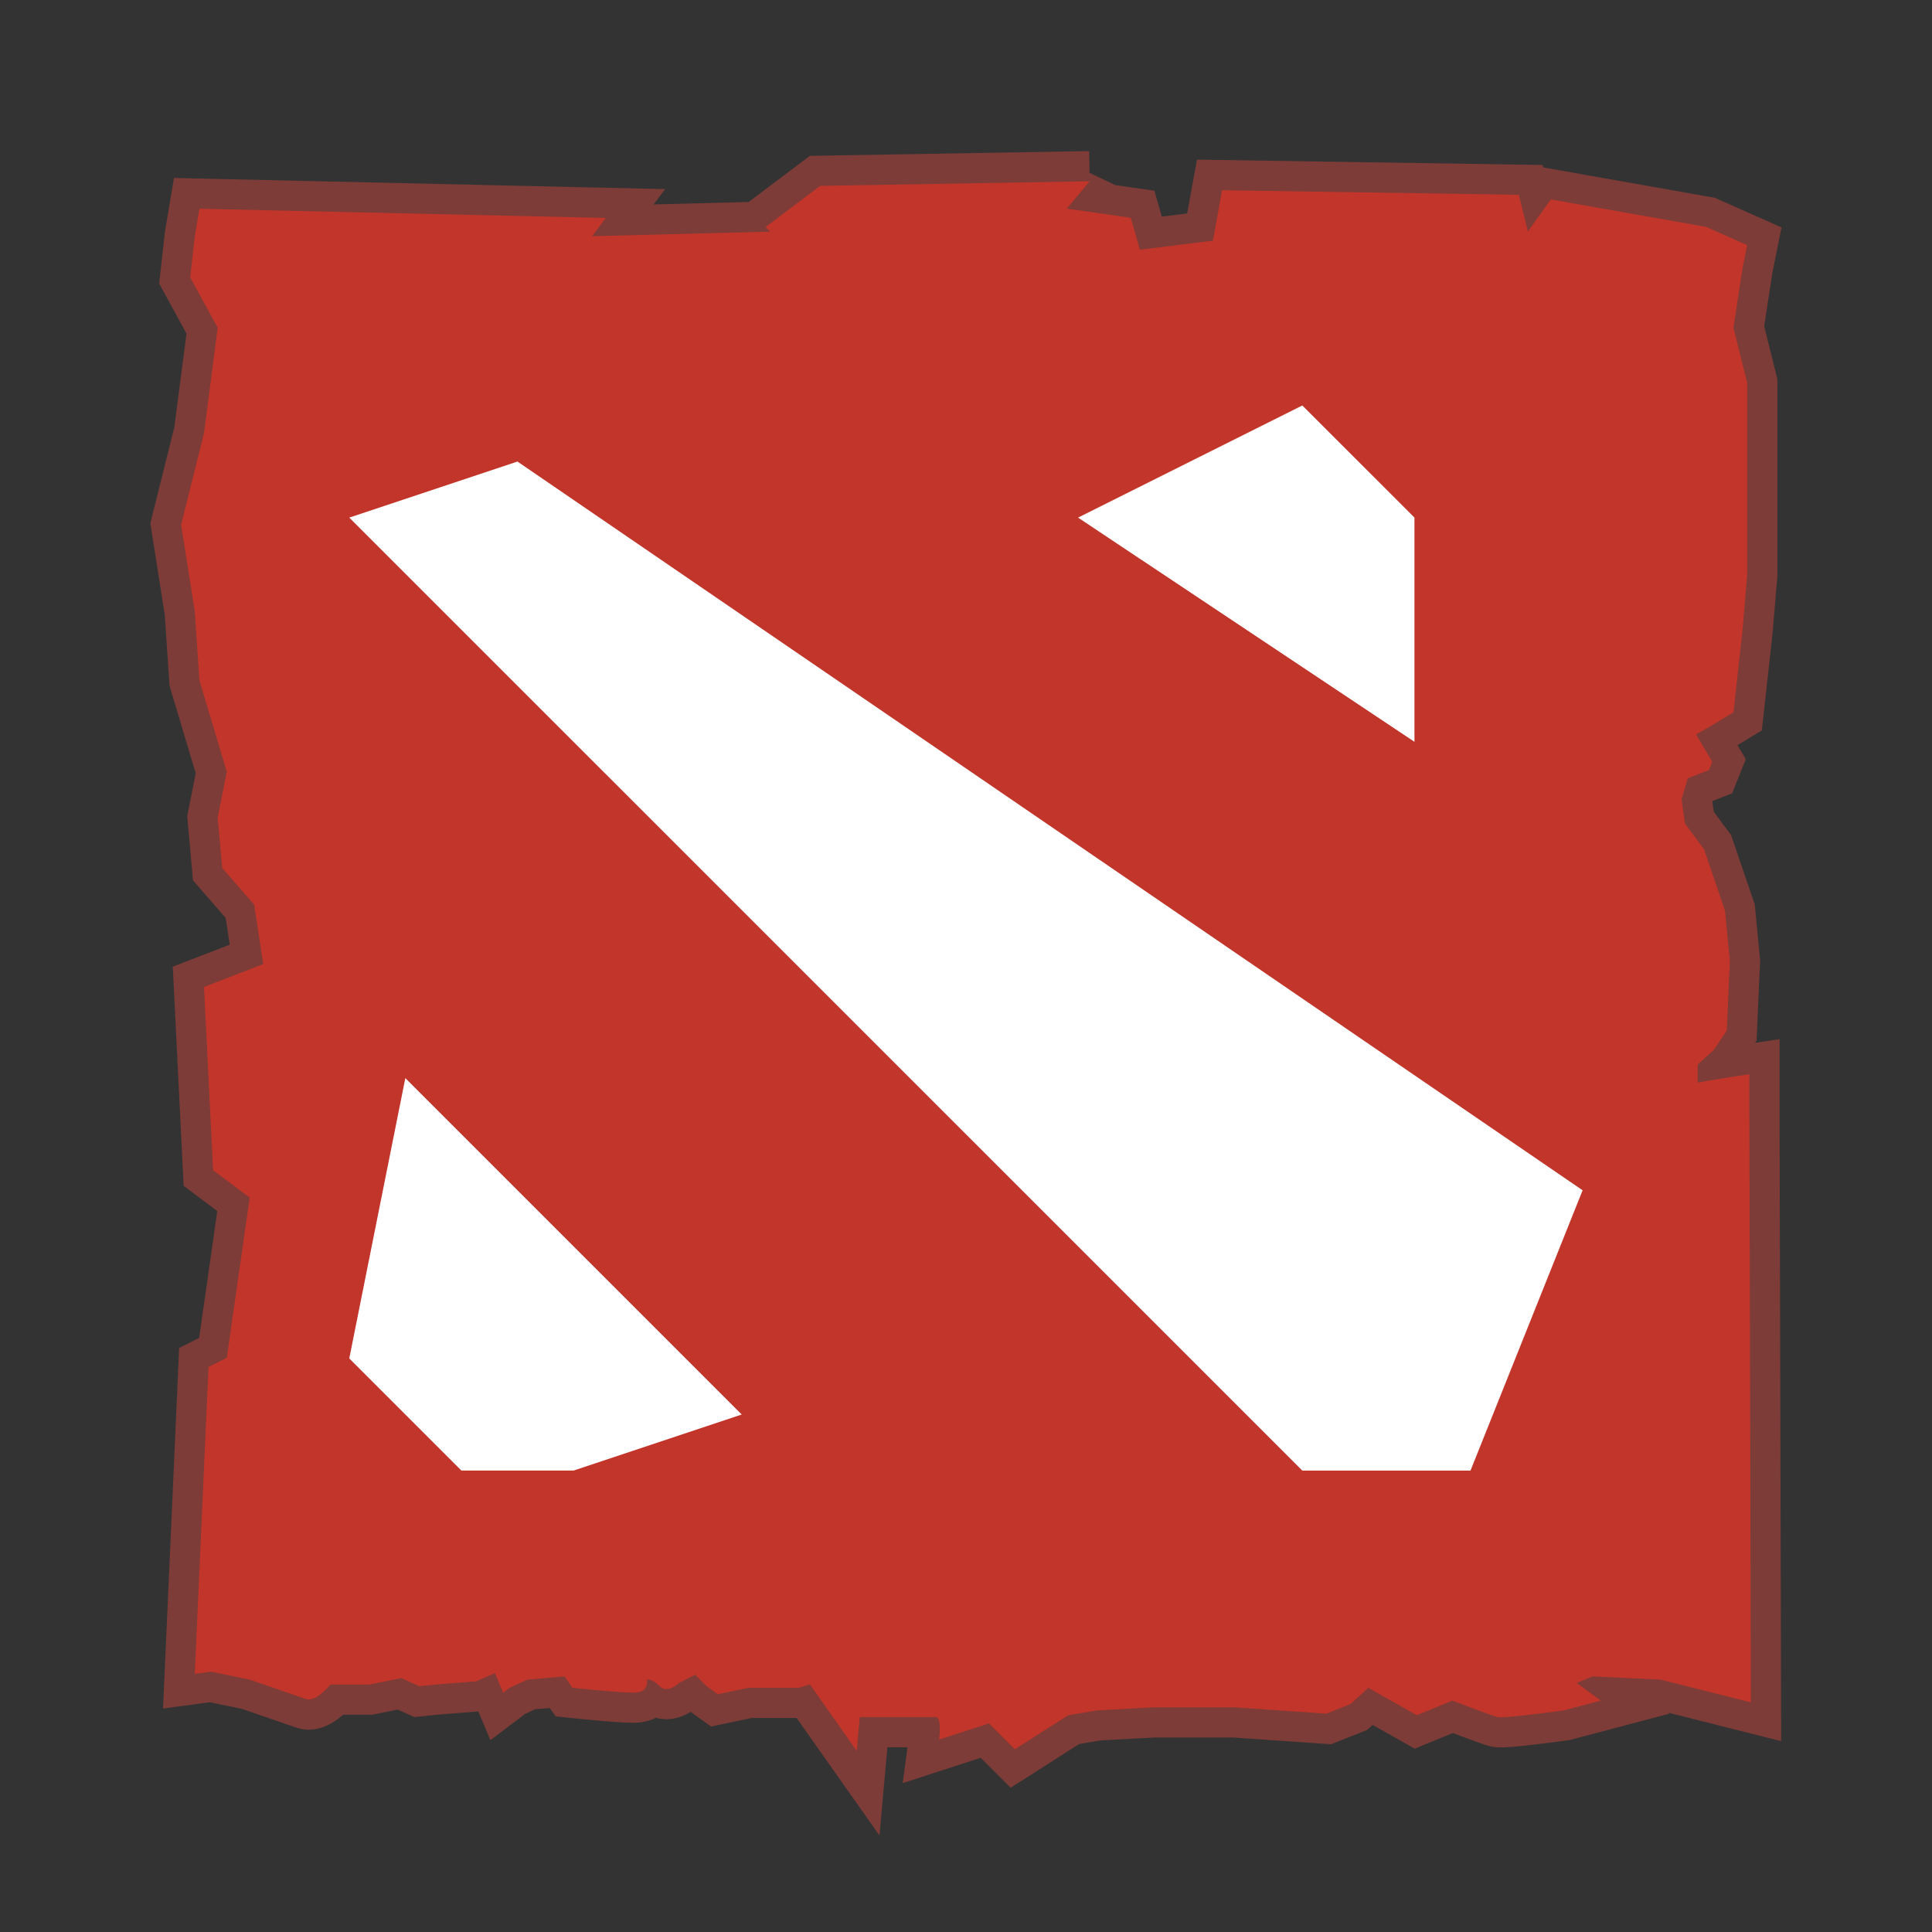 <svg xmlns="http://www.w3.org/2000/svg" width="64" height="64" version="1"><rect width="100%" height="100%" fill="#333333" stroke="none"/><path fill="#c2352a" d="m36.097 6.005-8.927.152-1.81 1.364.149.152-5.896.152.453-.605-13.46-.305-.153.91-.152 1.364.91 1.669-.453 3.489L6 17.379l.453 2.883.153 2.274.907 3.032-.302 1.517.15 1.668 1.058 1.214.301 1.97-1.962.758.301 6.069 1.212.91-.758 5.305-.606.305-.454 10.163.534-.072 1.284.265s1.554.538 1.875.646.798-.483.798-.483h1.284l1.07-.214.592.269.533-.055 1.338-.105.635-.272.272.646.214-.162.59-.27 1.227-.107.265.377s1.496.16 2.031.16.432-.432.432-.432.157-.05.424.218c.268.268.646-.109.646-.109l.533-.268.377.377.374.268 1.016-.214h1.654l.38-.109L28.381 58l.1-1.12h2.515c.213 0 .112.746.112.746l1.654-.536.856.856 1.766-1.125.962-.163 1.871-.101h2.674l3.046.21.806-.32.584-.536 1.607.907 1.175-.483s1.284.49 1.498.544 2.194-.22 2.194-.22l1.226-.324-.798-.587.533-.214 2.246.105 2.992.754-.05-19.57v-1.237l-.748.113-.965.16v-.592l.533-.486.432-.638.102-2.307-.16-1.665-.696-2.038-.635-.856-.109-.805.16-.533.05-.16.697-.272.109-.272-.534-.907.483-.275.754-.457.301-2.728.153-1.82v-6.37l-.455-1.825.302-1.97.153-.762-1.362-.605-5.142-.91-.76 1.062-.3-1.215-9.83-.152-.304 1.672-2.418.3-.303-1.058-2.117-.305.757-.91z" style="stroke:#7d3c37;stroke-opacity:1;stroke-width:2;stroke-dasharray:none"/><path fill="#c2352a" d="m36.097 6.005-8.927.152-1.81 1.364.149.152-5.896.152.453-.605-13.46-.305-.153.91-.152 1.364.91 1.669-.453 3.489L6 17.379l.453 2.883.153 2.274.907 3.032-.302 1.517.15 1.668 1.058 1.214.301 1.97-1.962.758.301 6.069 1.212.91-.758 5.305-.606.305-.454 10.163.534-.072 1.284.265s1.554.538 1.875.646.798-.483.798-.483h1.284l1.07-.214.592.269.533-.055 1.338-.105.635-.272.272.646.214-.162.59-.27 1.227-.107.265.377s1.496.16 2.031.16.432-.432.432-.432.157-.05.424.218c.268.268.646-.109.646-.109l.533-.268.377.377.374.268 1.016-.214h1.654l.38-.109L28.381 58l.1-1.12h2.515c.213 0 .112.746.112.746l1.654-.536.856.856 1.766-1.125.962-.163 1.871-.101h2.674l3.046.21.806-.32.584-.536 1.607.907 1.175-.483s1.284.49 1.498.544 2.194-.22 2.194-.22l1.226-.324-.798-.587.533-.214 2.246.105 2.992.754-.05-19.57v-1.237l-.748.113-.965.16v-.592l.533-.486.432-.638.102-2.307-.16-1.665-.696-2.038-.635-.856-.109-.805.16-.533.05-.16.697-.272.109-.272-.534-.907.483-.275.754-.457.301-2.728.153-1.82v-6.37l-.455-1.825.302-1.97.153-.762-1.362-.605-5.142-.91-.76 1.062-.3-1.215-9.83-.152-.304 1.672-2.418.3-.303-1.058-2.117-.305.757-.91z"/><path fill="#fff" d="m43.141 13.432-7.428 3.714 11.143 7.428v-7.428zm-26 1.857-5.571 1.857 31.57 31.569h5.572l3.714-9.285zm-3.714 20.426L11.57 45l3.714 3.714H19l5.57-1.857-11.142-11.142z"/></svg>